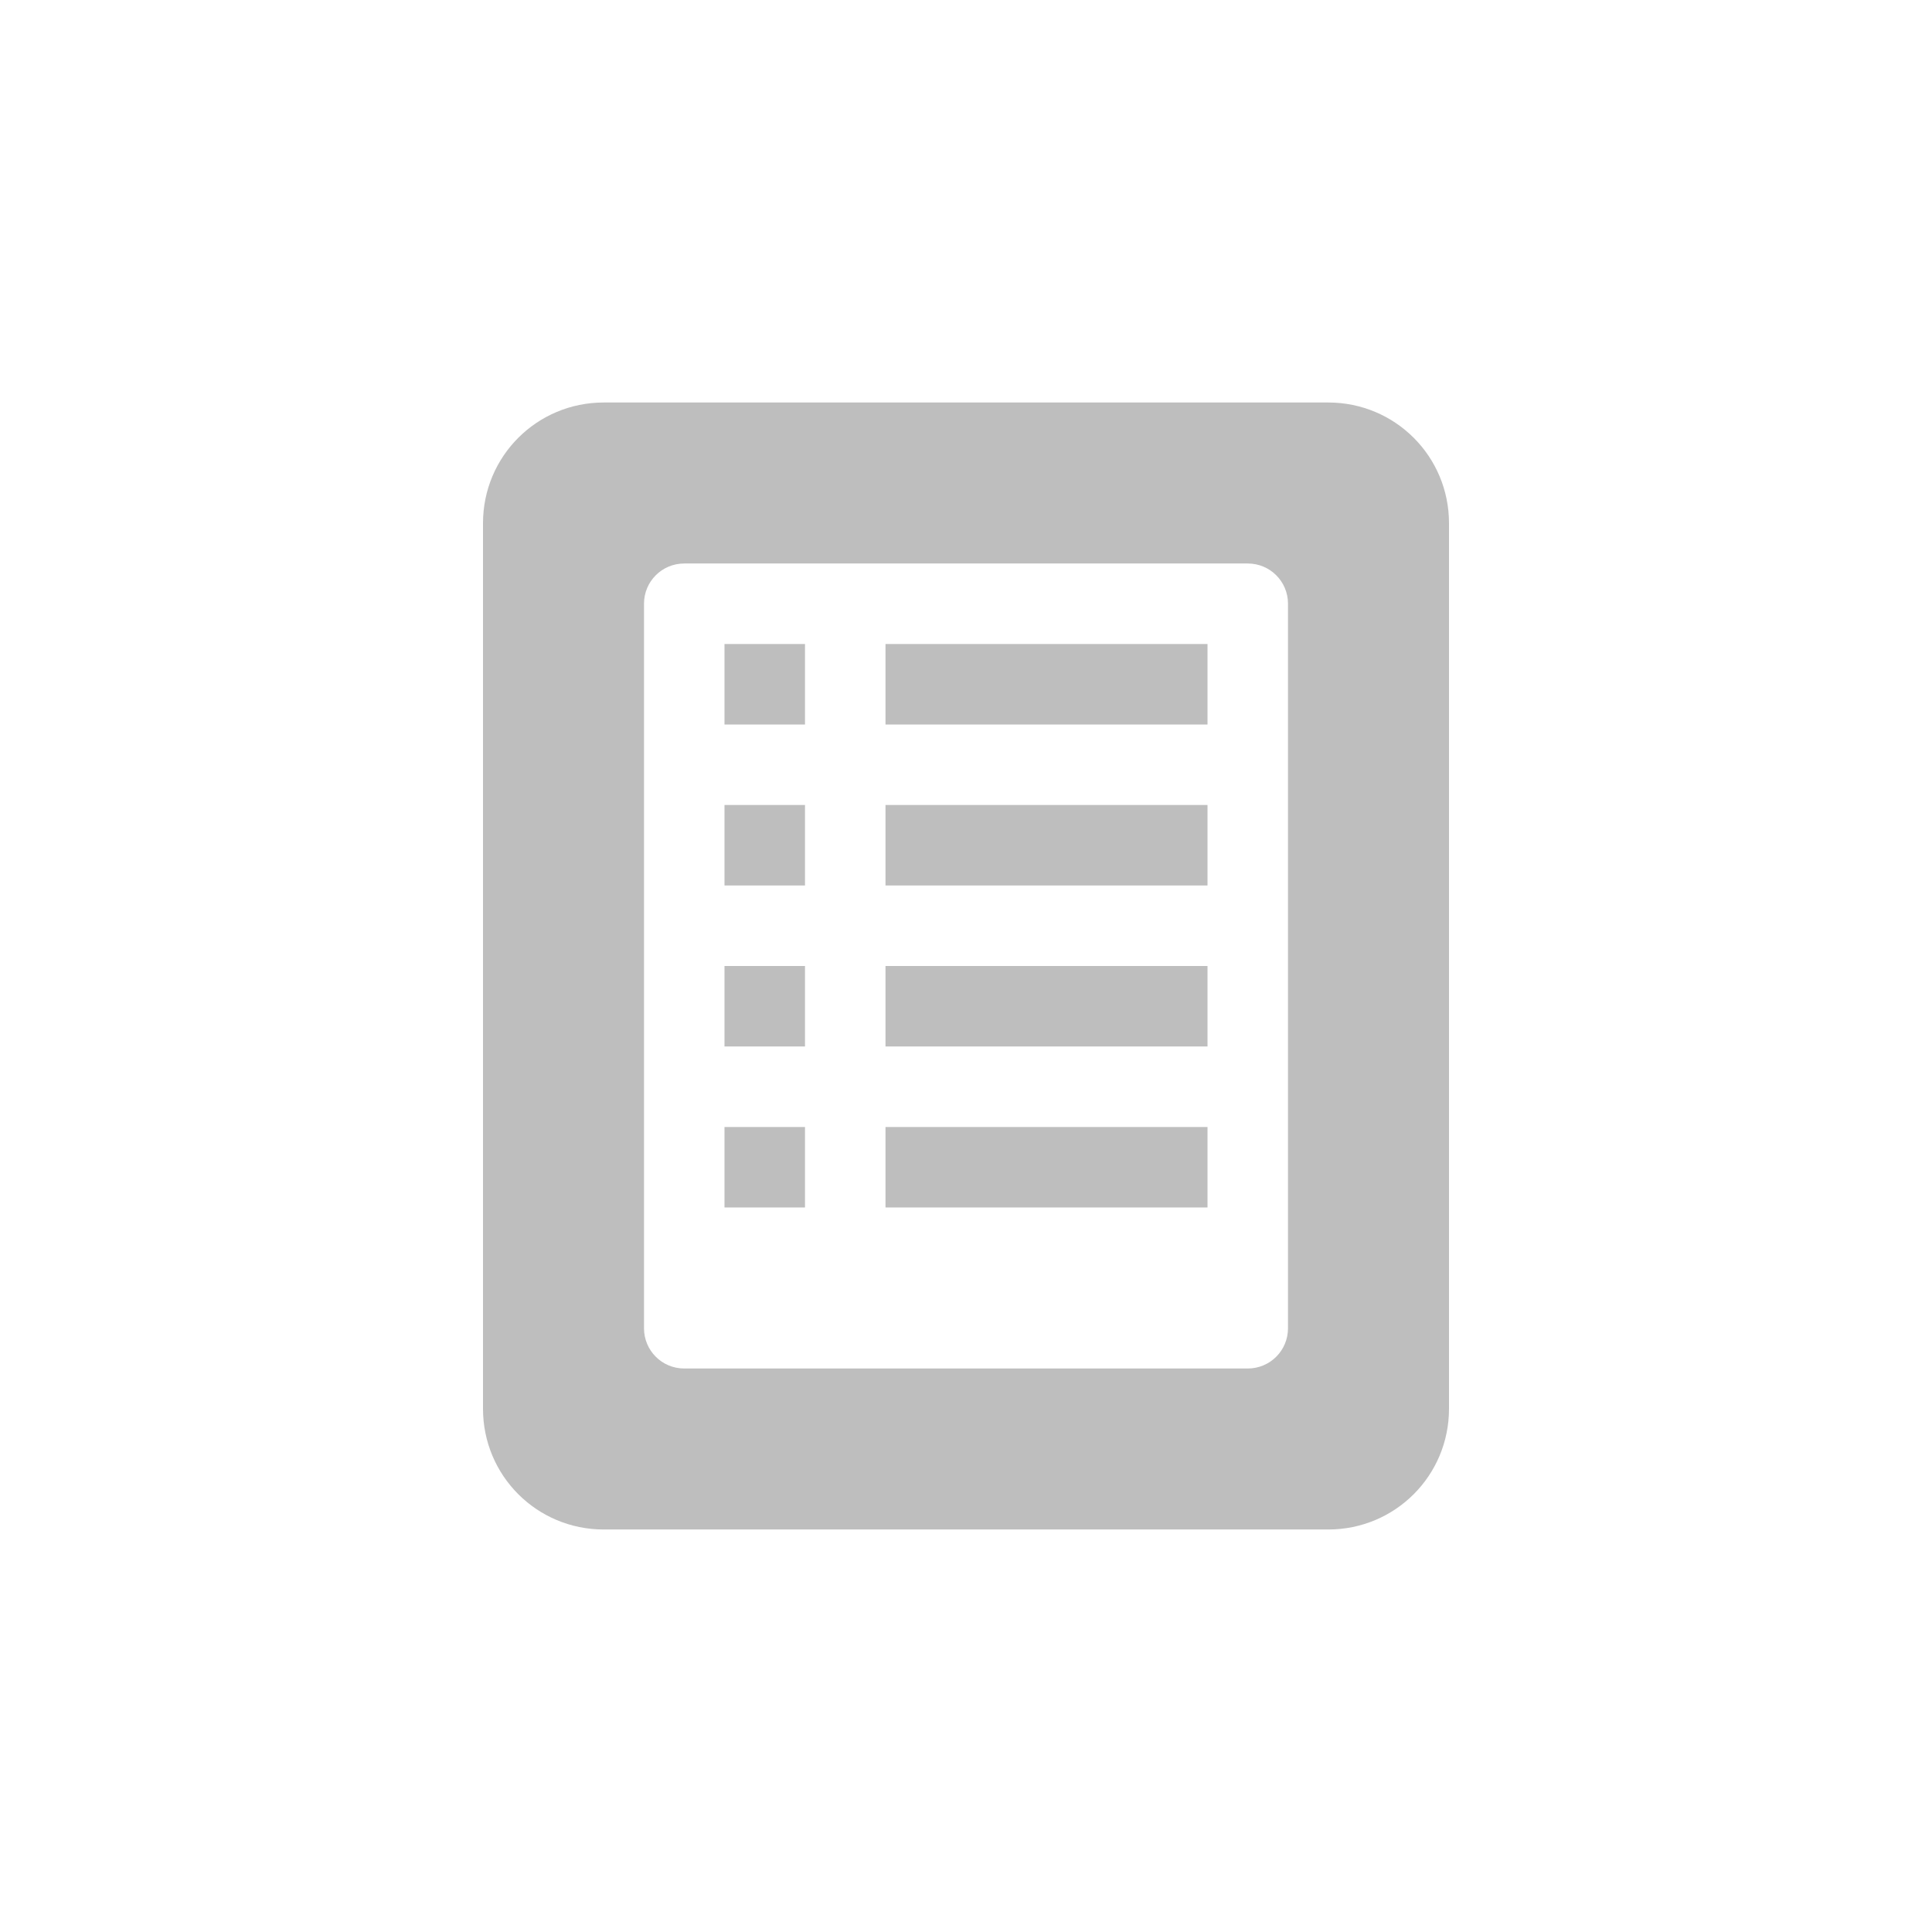<svg width="96" height="96" version="1.1" xmlns="http://www.w3.org/2000/svg">
<path d="m 30,20 c -3.324,0 -6,2.676 -6,6 v 44 c 0,3.324 2.676,6 6,6 h 36 c 3.324,0 6,-2.676 6,-6 V 26 c 0,-3.324 -2.676,-6 -6,-6 z m 4,8 h 28 c 1.108,0 2,0.892 2,2 v 36 c 0,1.108 -0.892,2 -2,2 H 34 c -1.108,0 -2,-0.892 -2,-2 V 30 c 0,-1.108 0.892,-2 2,-2 z m 2,4 v 4 h 4 v -4 z m 8,0 v 4 h 16 v -4 z m -8,8 v 4 h 4 v -4 z m 8,0 v 4 h 16 v -4 z m -8,8 v 4 h 4 v -4 z m 8,0 v 4 h 16 v -4 z m -8,8 v 4 h 4 v -4 z m 8,0 v 4 h 16 v -4 z" id="path2" fill="#bebebe" stroke-width="4"/>
</svg>